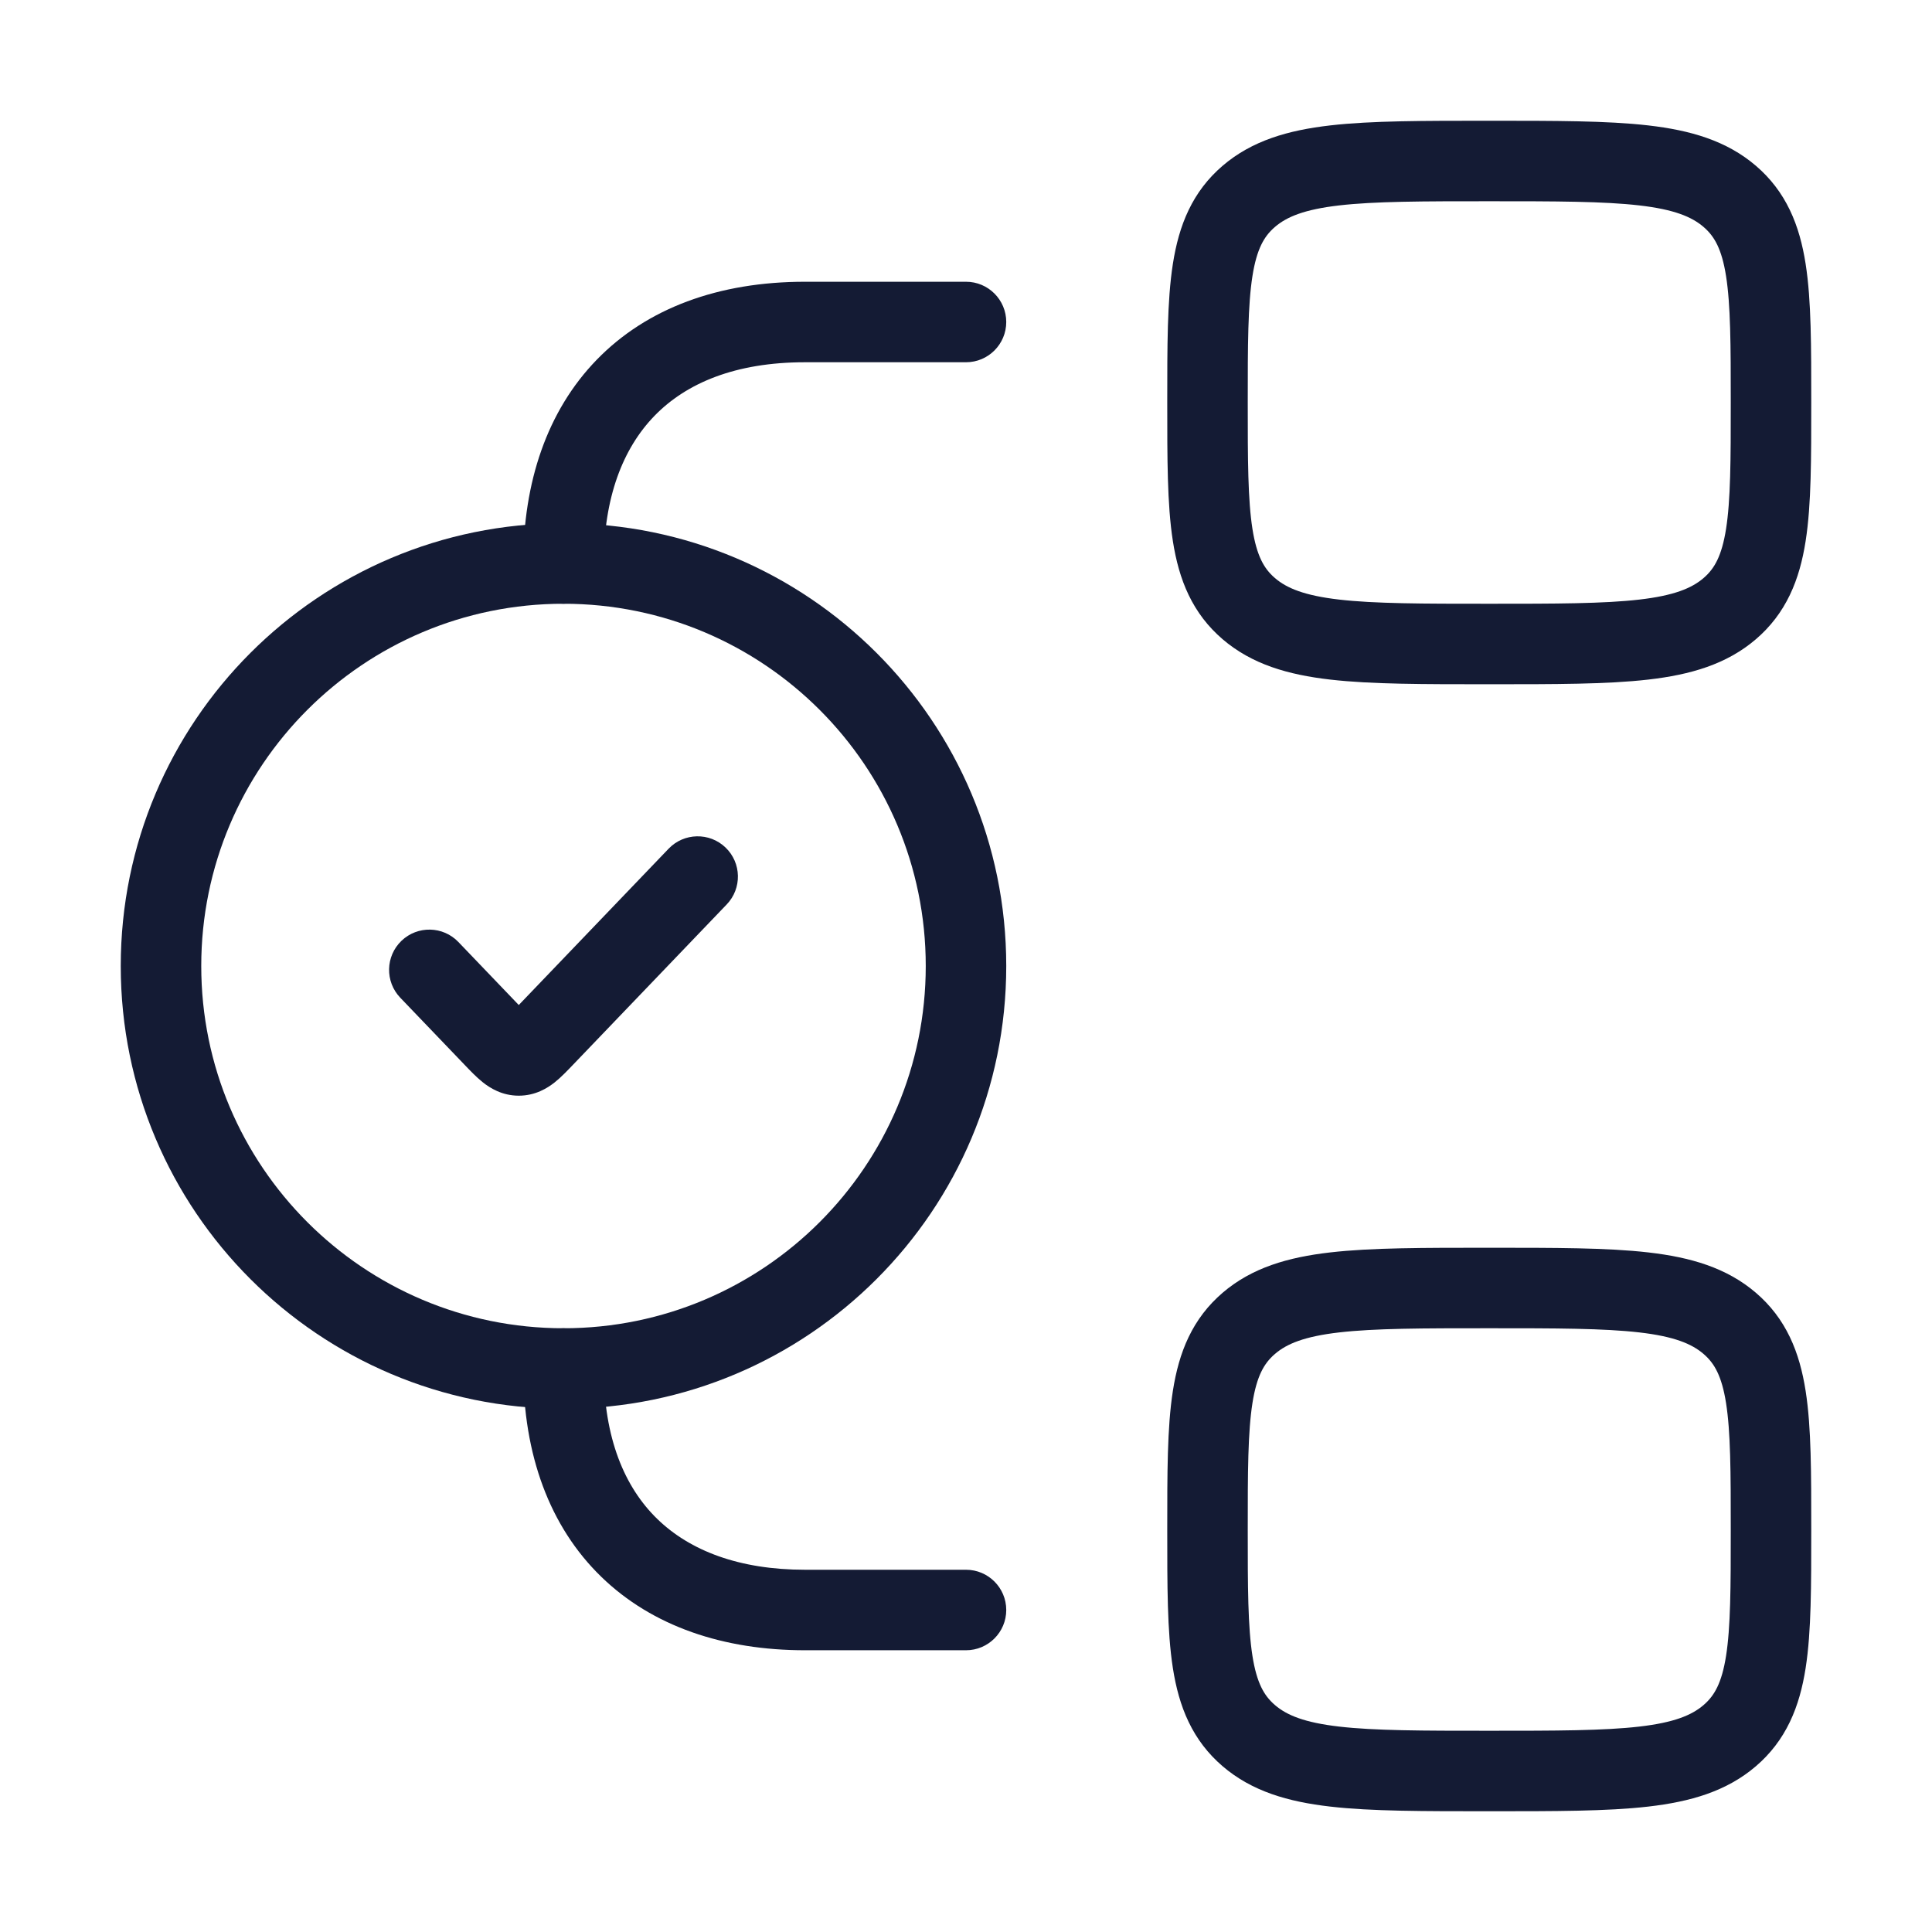 <svg width="72" height="72" viewBox="0 0 72 72" fill="none" xmlns="http://www.w3.org/2000/svg">
<path d="M36 13.5C36.828 13.5 37.5 12.828 37.5 12C37.5 11.172 36.828 10.5 36 10.5V13.5ZM36 61.5C36.828 61.5 37.5 60.828 37.5 60C37.5 59.172 36.828 58.5 36 58.5V61.5ZM22.5 51C22.5 50.172 21.828 49.5 21 49.5C20.172 49.5 19.5 50.172 19.5 51H22.5ZM19.5 21C19.5 21.828 20.172 22.5 21 22.5C21.828 22.5 22.5 21.828 22.5 21H19.5ZM36 10.5H30V13.5H36V10.5ZM30 61.5H36V58.5H30V61.5ZM22.5 21C22.5 18.552 23.207 16.715 24.393 15.495C25.571 14.282 27.397 13.5 30 13.5V10.5C26.782 10.5 24.108 11.484 22.241 13.404C20.382 15.318 19.5 17.98 19.5 21H22.5ZM30 58.5C27.552 58.5 25.715 57.793 24.495 56.607C23.282 55.429 22.5 53.603 22.5 51H19.5C19.5 54.218 20.484 56.892 22.404 58.759C24.317 60.618 26.98 61.5 30 61.5V58.5Z" fill="#141B34"/>
<path d="M45 15C45 10.757 45 8.636 46.538 7.318C48.075 6 50.55 6 55.5 6C60.45 6 62.925 6 64.462 7.318C66 8.636 66 10.757 66 15C66 19.243 66 21.364 64.462 22.682C62.925 24 60.45 24 55.5 24C50.55 24 48.075 24 46.538 22.682C45 21.364 45 19.243 45 15Z" stroke="#141B34" stroke-width="3"/>
<path d="M45 57C45 52.757 45 50.636 46.538 49.318C48.075 48 50.55 48 55.5 48C60.45 48 62.925 48 64.462 49.318C66 50.636 66 52.757 66 57C66 61.243 66 63.364 64.462 64.682C62.925 66 60.45 66 55.5 66C50.55 66 48.075 66 46.538 64.682C45 63.364 45 61.243 45 57Z" stroke="#141B34" stroke-width="3"/>
<path d="M17.083 35.106C16.51 34.508 15.56 34.488 14.962 35.061C14.364 35.635 14.344 36.584 14.917 37.182L17.083 35.106ZM18.39 38.638L17.308 39.676L18.39 38.638ZM20.276 38.638L21.359 39.676L20.276 38.638ZM27.083 33.705C27.656 33.107 27.636 32.157 27.038 31.584C26.44 31.011 25.49 31.031 24.917 31.629L27.083 33.705ZM34.5 36C34.5 43.456 28.456 49.5 21 49.5V52.5C30.113 52.5 37.5 45.113 37.5 36H34.5ZM21 49.5C13.544 49.5 7.5 43.456 7.5 36H4.5C4.5 45.113 11.887 52.5 21 52.5V49.5ZM7.5 36C7.5 28.544 13.544 22.5 21 22.5V19.5C11.887 19.5 4.5 26.887 4.5 36H7.5ZM21 22.5C28.456 22.5 34.5 28.544 34.5 36H37.5C37.5 26.887 30.113 19.5 21 19.5V22.5ZM14.917 37.182L17.308 39.676L19.473 37.6L17.083 35.106L14.917 37.182ZM21.359 39.676L27.083 33.705L24.917 31.629L19.193 37.6L21.359 39.676ZM17.308 39.676C17.5 39.877 17.747 40.139 17.991 40.333C18.266 40.552 18.715 40.833 19.333 40.833V37.833C19.405 37.833 19.479 37.841 19.55 37.857C19.621 37.872 19.681 37.893 19.73 37.914C19.823 37.955 19.869 37.994 19.859 37.986C19.849 37.977 19.815 37.949 19.743 37.877C19.671 37.806 19.588 37.72 19.473 37.6L17.308 39.676ZM19.193 37.6C19.078 37.72 18.995 37.806 18.924 37.877C18.852 37.949 18.818 37.977 18.808 37.986C18.797 37.994 18.843 37.955 18.936 37.914C18.985 37.893 19.046 37.872 19.117 37.857C19.188 37.841 19.261 37.833 19.333 37.833V40.833C19.951 40.833 20.401 40.552 20.676 40.333C20.919 40.139 21.166 39.877 21.359 39.676L19.193 37.6Z" fill="#141B34"/>
</svg>
